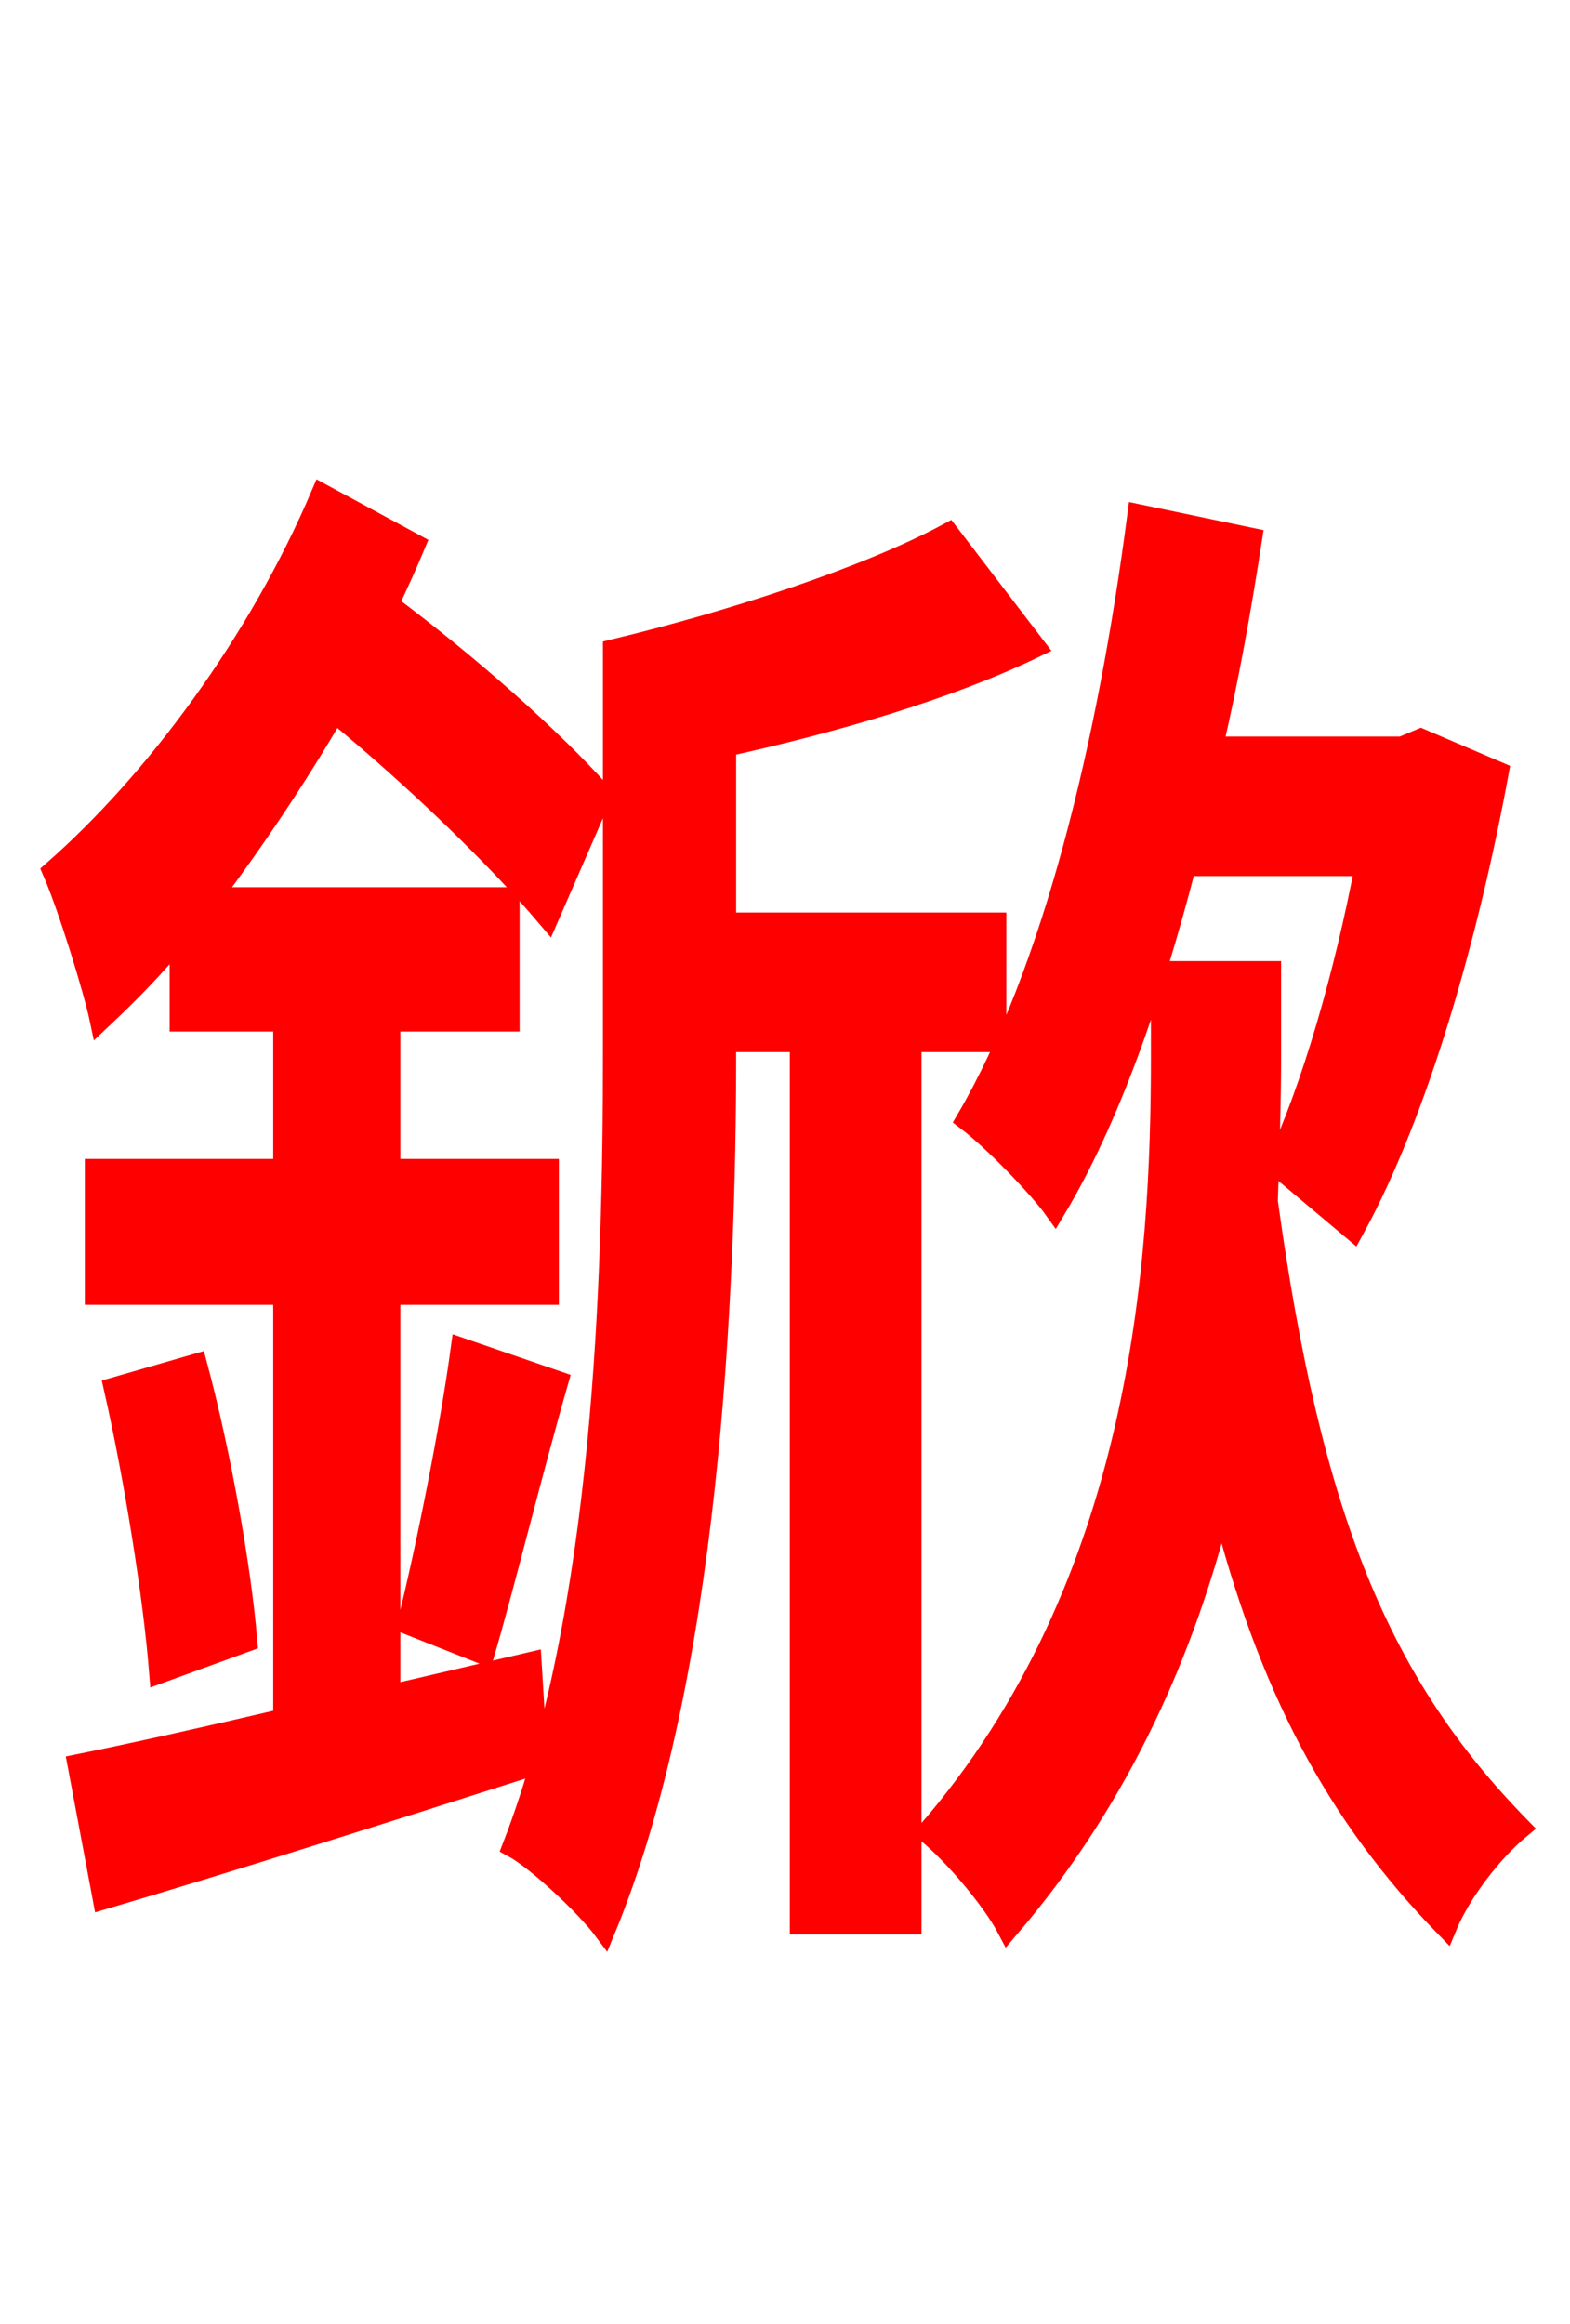 <svg xmlns="http://www.w3.org/2000/svg" xmlns:xlink="http://www.w3.org/1999/xlink" width="72" height="106.56"><path fill="red" stroke="red" d="M62.64 39.67C61.70 44.64 60.19 49.90 58.54 53.42L62.06 56.38C65.02 50.98 67.32 42.84 68.69 35.42L65.16 33.91L64.30 34.27L55.58 34.27C56.30 31.18 56.88 27.94 57.38 24.70L52.20 23.62C50.83 34.13 48.31 44.57 44.35 51.34C45.58 52.27 47.66 54.43 48.38 55.44C50.83 51.34 52.78 45.79 54.36 39.67ZM24.34 76.25L17.86 77.76L17.86 59.33L25.13 59.33L25.13 53.64L17.86 53.64L17.86 46.80L23.33 46.80L23.33 41.18L9.65 41.18C11.59 38.59 13.54 35.71 15.34 32.62C19.01 35.64 22.75 39.24 25.13 42.05L27.58 36.43C25.27 33.84 21.53 30.53 17.78 27.72C18.22 26.78 18.65 25.85 19.01 24.98L14.76 22.68C11.88 29.45 7.13 35.86 2.45 39.96C3.17 41.62 4.32 45.36 4.61 46.73C5.83 45.58 7.13 44.28 8.28 42.84L8.28 46.80L13.03 46.80L13.03 53.64L4.39 53.64L4.39 59.33L13.03 59.33L13.03 78.84C9.36 79.70 6.12 80.42 3.60 80.93L4.75 87.05C10.37 85.39 17.64 83.09 24.62 80.86ZM5.26 63.65C6.19 67.75 7.06 73.15 7.34 76.68L11.30 75.24C11.02 71.86 10.08 66.60 9.00 62.57ZM22.18 75.82C23.11 72.65 24.34 67.61 25.56 63.36L21.17 61.85C20.66 65.59 19.58 70.99 18.72 74.45ZM45.65 47.74L45.65 42.34L33.26 42.34L33.26 34.20C38.16 33.12 43.42 31.61 47.45 29.66L43.49 24.48C39.74 26.50 33.55 28.51 28.15 29.81L28.15 48.31C28.15 58.75 27.72 73.87 23.54 84.67C24.62 85.25 26.86 87.34 27.72 88.49C32.47 76.97 33.26 59.54 33.26 48.31L33.26 47.74L36.72 47.74L36.72 88.20L41.76 88.20L41.76 47.74ZM58.10 55.08C58.18 52.78 58.25 50.47 58.25 48.53L58.25 44.57L53.28 44.57L53.28 48.46C53.28 57.89 52.42 72.65 42.55 84.02C43.70 84.96 45.50 87.05 46.22 88.42C51.41 82.37 54.36 75.53 56.02 68.83C58.18 77.33 61.27 83.16 66.31 88.34C66.96 86.76 68.40 84.89 69.70 83.81C63.29 77.26 60.12 69.70 58.10 55.08Z"/></svg>
